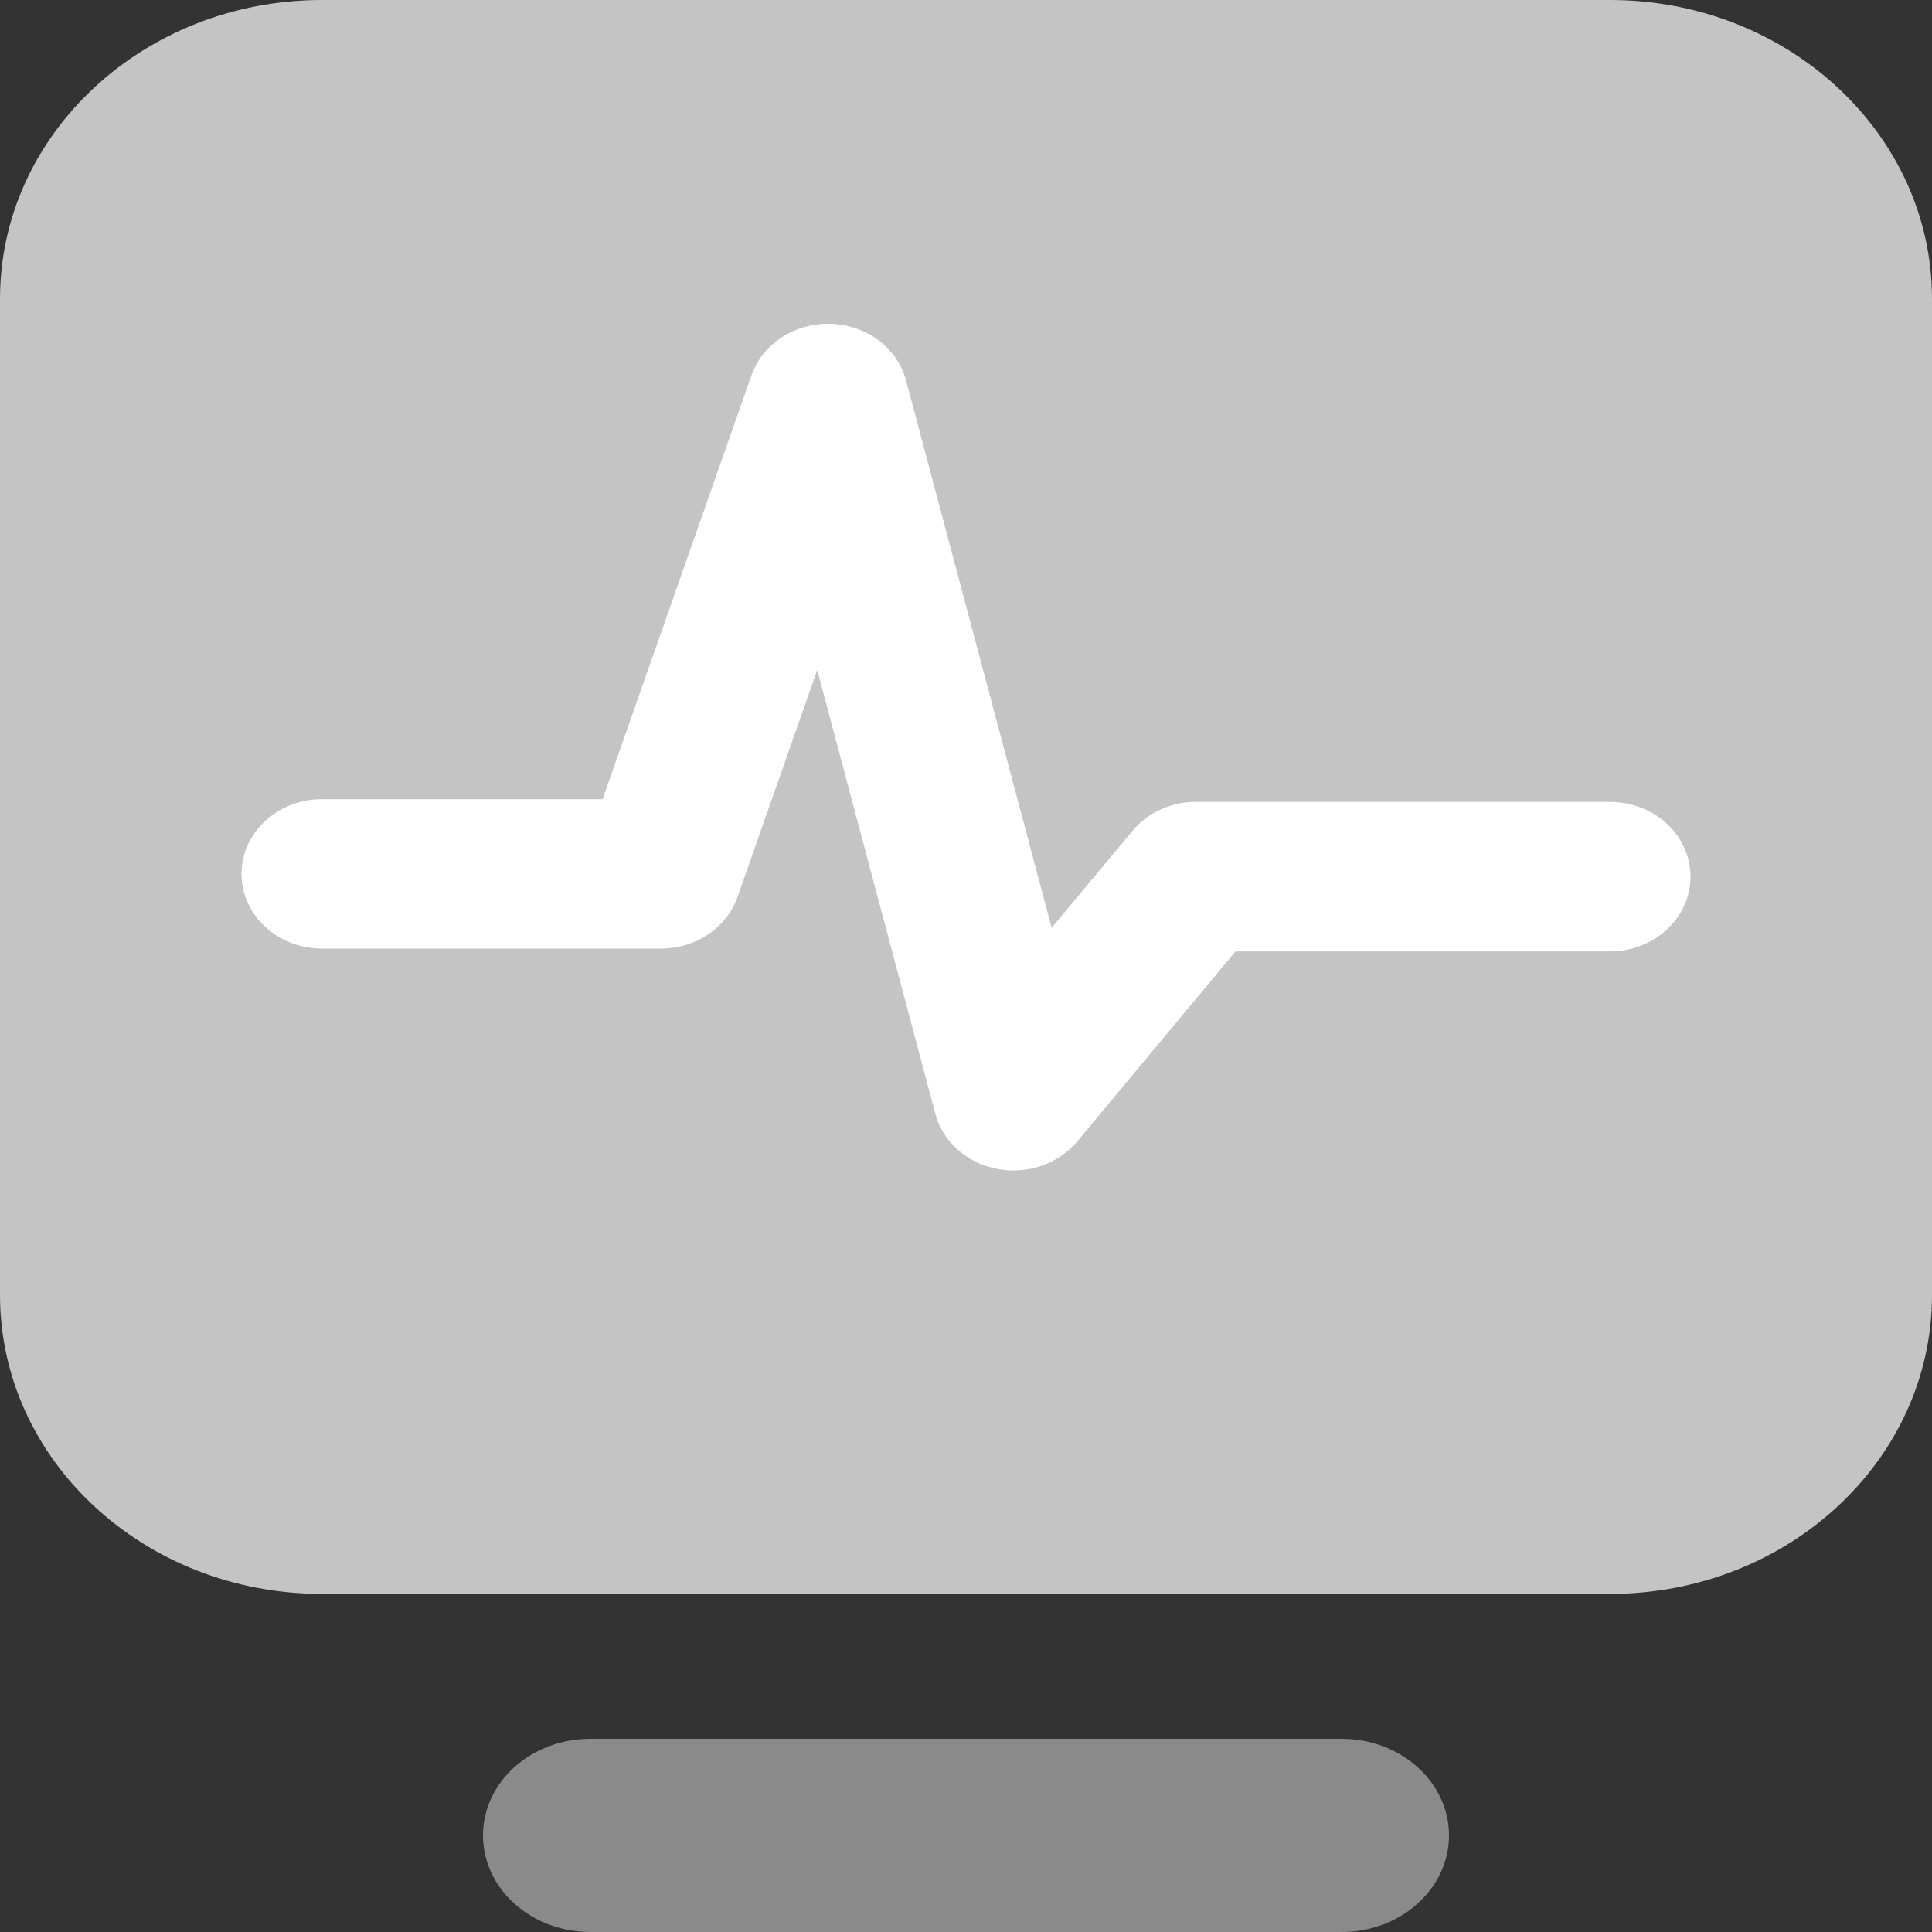 <svg width="18" height="18" viewBox="0 0 18 18" fill="none" xmlns="http://www.w3.org/2000/svg">
<rect x="0" y="0" width="18" height="18" fill="#333333" stroke="none"/>
<path d="M0 2.784C0 1.247 1.343 0 3 0H15C16.657 0 18 1.247 18 2.784V12.066C18 13.603 16.657 14.85 15 14.85H3C1.343 14.85 0 13.603 0 12.066V2.784Z" fill="#C5C4C4"/>
<path fill-rule="evenodd" clip-rule="evenodd" d="M7.742 3.017C8.076 3.028 8.362 3.244 8.442 3.546L9.798 8.644L10.55 7.742C10.691 7.571 10.911 7.471 11.143 7.471H15C15.414 7.471 15.75 7.783 15.75 8.168C15.75 8.552 15.414 8.864 15 8.864H11.511L10.036 10.635C9.859 10.846 9.569 10.946 9.287 10.89C9.006 10.835 8.783 10.636 8.714 10.376L7.614 6.242L6.871 8.358C6.77 8.644 6.483 8.838 6.158 8.838H3C2.586 8.838 2.25 8.527 2.25 8.142C2.25 7.758 2.586 7.446 3 7.446H5.614L7.001 3.497C7.105 3.201 7.407 3.006 7.742 3.017Z" fill="white"/>
<path d="M4.5 17.1C4.5 16.603 4.948 16.2 5.5 16.2H12.5C13.052 16.2 13.5 16.603 13.5 17.1C13.5 17.597 13.052 18 12.5 18H5.5C4.948 18 4.5 17.597 4.5 17.1Z" fill="#8A8A8A"/>
</svg>
